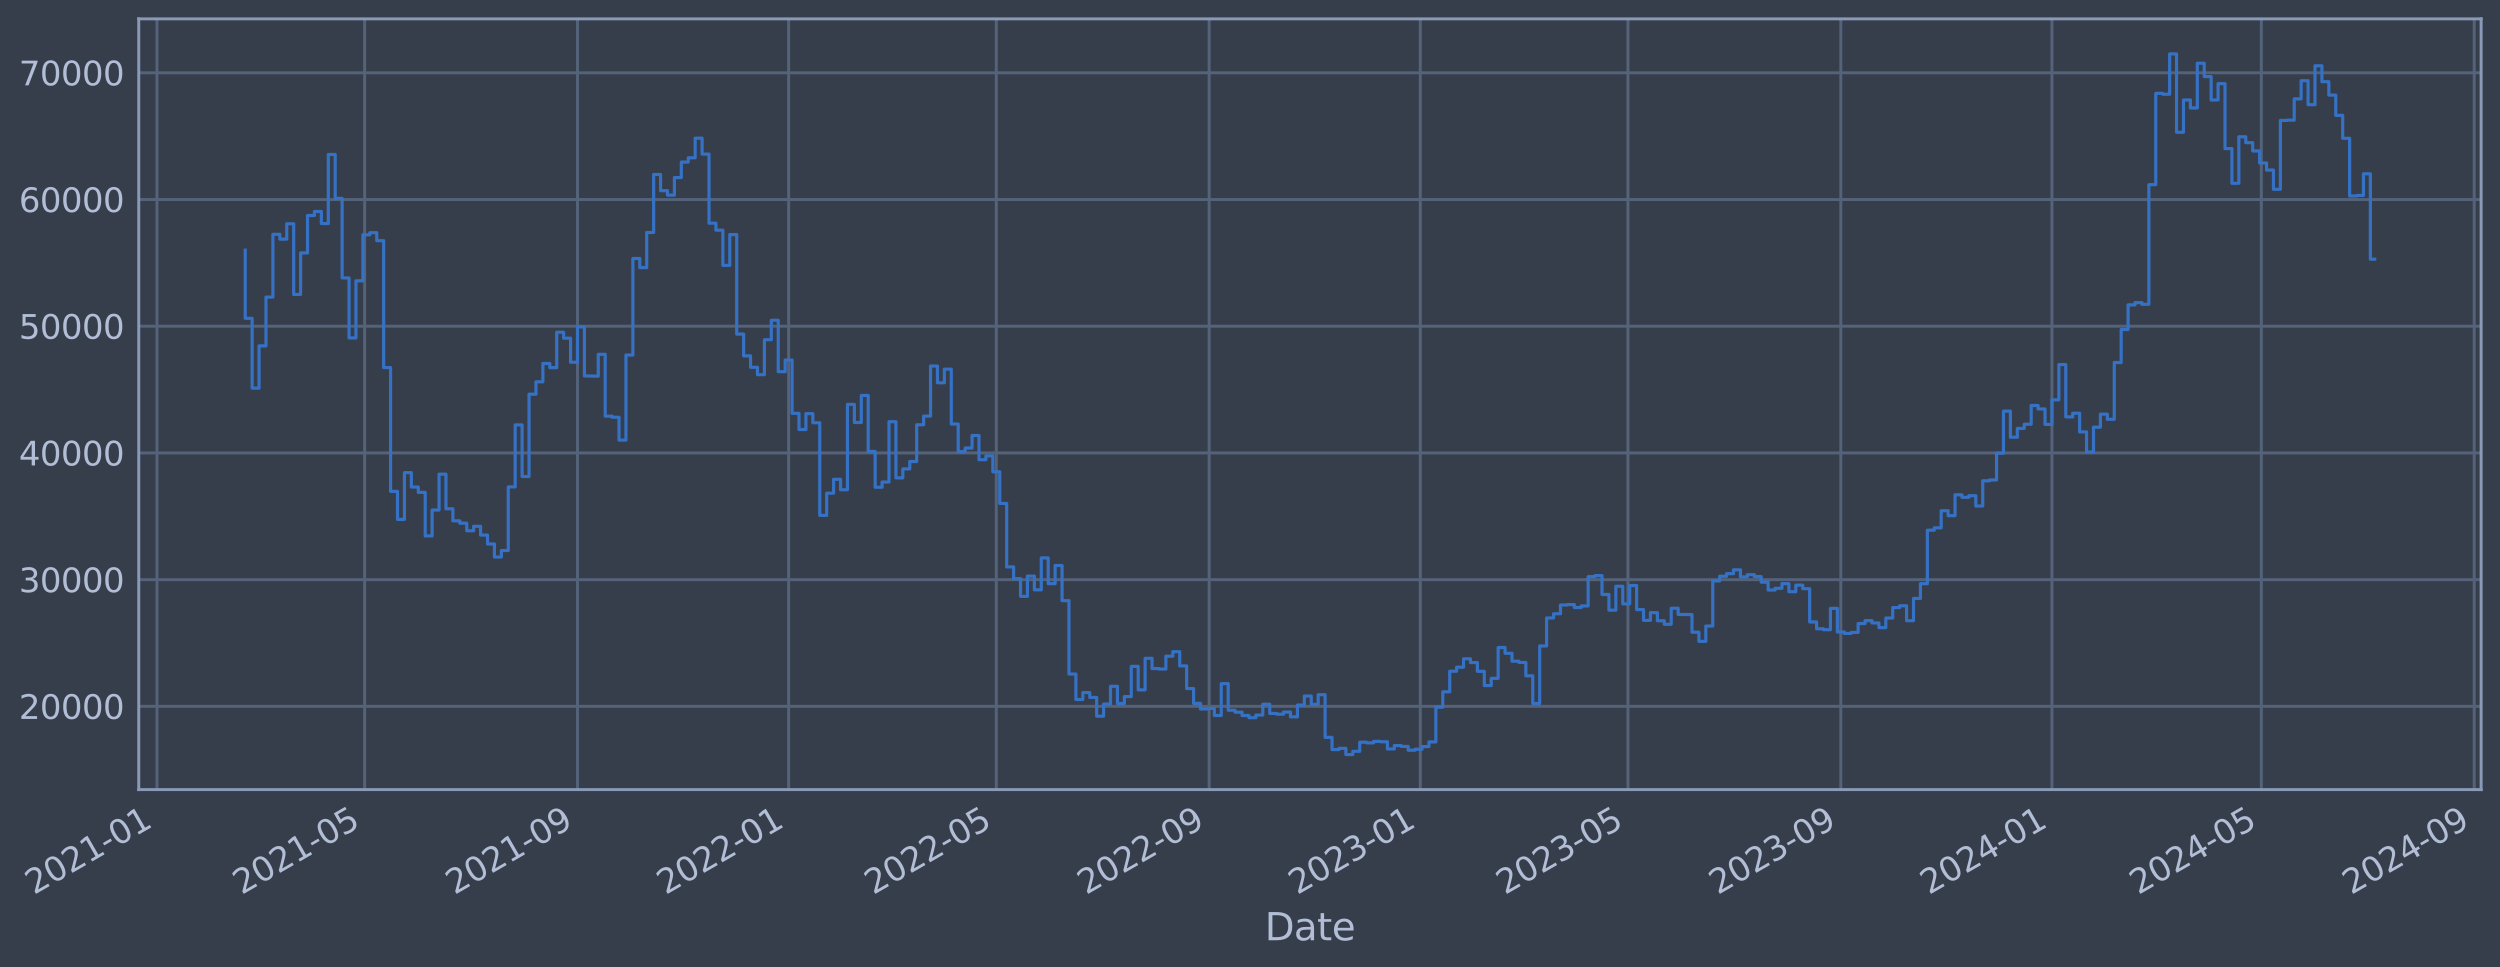 <?xml version="1.0" encoding="utf-8" standalone="no"?>
<!DOCTYPE svg PUBLIC "-//W3C//DTD SVG 1.1//EN"
  "http://www.w3.org/Graphics/SVG/1.1/DTD/svg11.dtd">
<svg xmlns:xlink="http://www.w3.org/1999/xlink" width="952.884pt" height="368.58pt" viewBox="0 0 952.884 368.58" xmlns="http://www.w3.org/2000/svg" version="1.1">
 <defs>
  <style type="text/css">*{stroke-linejoin: round; stroke-linecap: butt}</style>
 </defs>
 <g id="figure_1">
  <g id="patch_1">
   <path d="M 0 368.58 
L 952.884 368.58 
L 952.884 0 
L 0 0 
z
" style="fill: #373e4b"/>
  </g>
  <g id="axes_1">
   <g id="patch_2">
    <path d="M 52.884 300.96 
L 945.684 300.96 
L 945.684 7.2 
L 52.884 7.2 
z
" style="fill: #373e4b"/>
   </g>
   <g id="matplotlib.axis_1">
    <g id="xtick_1">
     <g id="line2d_1">
      <path d="M 59.825 300.96 
L 59.825 7.2 
" clip-path="url(#pb12b5c724a)" style="fill: none; stroke: #546379; stroke-width: 1.12; stroke-linecap: square"/>
     </g>
     <g id="line2d_2"/>
     <g id="text_1">
      <!-- 2021-01 -->
      <g style="fill: #b1bed6" transform="translate(12.922 341.175) rotate(-30) scale(0.126 -0.126)">
       <defs>
        <path id="DejaVuSans-32" d="M 1228 531 
L 3431 531 
L 3431 0 
L 469 0 
L 469 531 
Q 828 903 1448 1529 
Q 2069 2156 2228 2338 
Q 2531 2678 2651 2914 
Q 2772 3150 2772 3378 
Q 2772 3750 2511 3984 
Q 2250 4219 1831 4219 
Q 1534 4219 1204 4116 
Q 875 4013 500 3803 
L 500 4441 
Q 881 4594 1212 4672 
Q 1544 4750 1819 4750 
Q 2544 4750 2975 4387 
Q 3406 4025 3406 3419 
Q 3406 3131 3298 2873 
Q 3191 2616 2906 2266 
Q 2828 2175 2409 1742 
Q 1991 1309 1228 531 
z
" transform="scale(0.016)"/>
        <path id="DejaVuSans-30" d="M 2034 4250 
Q 1547 4250 1301 3770 
Q 1056 3291 1056 2328 
Q 1056 1369 1301 889 
Q 1547 409 2034 409 
Q 2525 409 2770 889 
Q 3016 1369 3016 2328 
Q 3016 3291 2770 3770 
Q 2525 4250 2034 4250 
z
M 2034 4750 
Q 2819 4750 3233 4129 
Q 3647 3509 3647 2328 
Q 3647 1150 3233 529 
Q 2819 -91 2034 -91 
Q 1250 -91 836 529 
Q 422 1150 422 2328 
Q 422 3509 836 4129 
Q 1250 4750 2034 4750 
z
" transform="scale(0.016)"/>
        <path id="DejaVuSans-31" d="M 794 531 
L 1825 531 
L 1825 4091 
L 703 3866 
L 703 4441 
L 1819 4666 
L 2450 4666 
L 2450 531 
L 3481 531 
L 3481 0 
L 794 0 
L 794 531 
z
" transform="scale(0.016)"/>
        <path id="DejaVuSans-2d" d="M 313 2009 
L 1997 2009 
L 1997 1497 
L 313 1497 
L 313 2009 
z
" transform="scale(0.016)"/>
       </defs>
       <use xlink:href="#DejaVuSans-32"/>
       <use xlink:href="#DejaVuSans-30" x="63.623"/>
       <use xlink:href="#DejaVuSans-32" x="127.246"/>
       <use xlink:href="#DejaVuSans-31" x="190.869"/>
       <use xlink:href="#DejaVuSans-2d" x="254.492"/>
       <use xlink:href="#DejaVuSans-30" x="290.576"/>
       <use xlink:href="#DejaVuSans-31" x="354.199"/>
      </g>
     </g>
    </g>
    <g id="xtick_2">
     <g id="line2d_3">
      <path d="M 138.979 300.96 
L 138.979 7.2 
" clip-path="url(#pb12b5c724a)" style="fill: none; stroke: #546379; stroke-width: 1.12; stroke-linecap: square"/>
     </g>
     <g id="line2d_4"/>
     <g id="text_2">
      <!-- 2021-05 -->
      <g style="fill: #b1bed6" transform="translate(92.076 341.175) rotate(-30) scale(0.126 -0.126)">
       <defs>
        <path id="DejaVuSans-35" d="M 691 4666 
L 3169 4666 
L 3169 4134 
L 1269 4134 
L 1269 2991 
Q 1406 3038 1543 3061 
Q 1681 3084 1819 3084 
Q 2600 3084 3056 2656 
Q 3513 2228 3513 1497 
Q 3513 744 3044 326 
Q 2575 -91 1722 -91 
Q 1428 -91 1123 -41 
Q 819 9 494 109 
L 494 744 
Q 775 591 1075 516 
Q 1375 441 1709 441 
Q 2250 441 2565 725 
Q 2881 1009 2881 1497 
Q 2881 1984 2565 2268 
Q 2250 2553 1709 2553 
Q 1456 2553 1204 2497 
Q 953 2441 691 2322 
L 691 4666 
z
" transform="scale(0.016)"/>
       </defs>
       <use xlink:href="#DejaVuSans-32"/>
       <use xlink:href="#DejaVuSans-30" x="63.623"/>
       <use xlink:href="#DejaVuSans-32" x="127.246"/>
       <use xlink:href="#DejaVuSans-31" x="190.869"/>
       <use xlink:href="#DejaVuSans-2d" x="254.492"/>
       <use xlink:href="#DejaVuSans-30" x="290.576"/>
       <use xlink:href="#DejaVuSans-35" x="354.199"/>
      </g>
     </g>
    </g>
    <g id="xtick_3">
     <g id="line2d_5">
      <path d="M 220.112 300.96 
L 220.112 7.2 
" clip-path="url(#pb12b5c724a)" style="fill: none; stroke: #546379; stroke-width: 1.12; stroke-linecap: square"/>
     </g>
     <g id="line2d_6"/>
     <g id="text_3">
      <!-- 2021-09 -->
      <g style="fill: #b1bed6" transform="translate(173.209 341.175) rotate(-30) scale(0.126 -0.126)">
       <defs>
        <path id="DejaVuSans-39" d="M 703 97 
L 703 672 
Q 941 559 1184 500 
Q 1428 441 1663 441 
Q 2288 441 2617 861 
Q 2947 1281 2994 2138 
Q 2813 1869 2534 1725 
Q 2256 1581 1919 1581 
Q 1219 1581 811 2004 
Q 403 2428 403 3163 
Q 403 3881 828 4315 
Q 1253 4750 1959 4750 
Q 2769 4750 3195 4129 
Q 3622 3509 3622 2328 
Q 3622 1225 3098 567 
Q 2575 -91 1691 -91 
Q 1453 -91 1209 -44 
Q 966 3 703 97 
z
M 1959 2075 
Q 2384 2075 2632 2365 
Q 2881 2656 2881 3163 
Q 2881 3666 2632 3958 
Q 2384 4250 1959 4250 
Q 1534 4250 1286 3958 
Q 1038 3666 1038 3163 
Q 1038 2656 1286 2365 
Q 1534 2075 1959 2075 
z
" transform="scale(0.016)"/>
       </defs>
       <use xlink:href="#DejaVuSans-32"/>
       <use xlink:href="#DejaVuSans-30" x="63.623"/>
       <use xlink:href="#DejaVuSans-32" x="127.246"/>
       <use xlink:href="#DejaVuSans-31" x="190.869"/>
       <use xlink:href="#DejaVuSans-2d" x="254.492"/>
       <use xlink:href="#DejaVuSans-30" x="290.576"/>
       <use xlink:href="#DejaVuSans-39" x="354.199"/>
      </g>
     </g>
    </g>
    <g id="xtick_4">
     <g id="line2d_7">
      <path d="M 300.585 300.96 
L 300.585 7.2 
" clip-path="url(#pb12b5c724a)" style="fill: none; stroke: #546379; stroke-width: 1.12; stroke-linecap: square"/>
     </g>
     <g id="line2d_8"/>
     <g id="text_4">
      <!-- 2022-01 -->
      <g style="fill: #b1bed6" transform="translate(253.682 341.175) rotate(-30) scale(0.126 -0.126)">
       <use xlink:href="#DejaVuSans-32"/>
       <use xlink:href="#DejaVuSans-30" x="63.623"/>
       <use xlink:href="#DejaVuSans-32" x="127.246"/>
       <use xlink:href="#DejaVuSans-32" x="190.869"/>
       <use xlink:href="#DejaVuSans-2d" x="254.492"/>
       <use xlink:href="#DejaVuSans-30" x="290.576"/>
       <use xlink:href="#DejaVuSans-31" x="354.199"/>
      </g>
     </g>
    </g>
    <g id="xtick_5">
     <g id="line2d_9">
      <path d="M 379.739 300.96 
L 379.739 7.2 
" clip-path="url(#pb12b5c724a)" style="fill: none; stroke: #546379; stroke-width: 1.12; stroke-linecap: square"/>
     </g>
     <g id="line2d_10"/>
     <g id="text_5">
      <!-- 2022-05 -->
      <g style="fill: #b1bed6" transform="translate(332.836 341.175) rotate(-30) scale(0.126 -0.126)">
       <use xlink:href="#DejaVuSans-32"/>
       <use xlink:href="#DejaVuSans-30" x="63.623"/>
       <use xlink:href="#DejaVuSans-32" x="127.246"/>
       <use xlink:href="#DejaVuSans-32" x="190.869"/>
       <use xlink:href="#DejaVuSans-2d" x="254.492"/>
       <use xlink:href="#DejaVuSans-30" x="290.576"/>
       <use xlink:href="#DejaVuSans-35" x="354.199"/>
      </g>
     </g>
    </g>
    <g id="xtick_6">
     <g id="line2d_11">
      <path d="M 460.872 300.96 
L 460.872 7.2 
" clip-path="url(#pb12b5c724a)" style="fill: none; stroke: #546379; stroke-width: 1.12; stroke-linecap: square"/>
     </g>
     <g id="line2d_12"/>
     <g id="text_6">
      <!-- 2022-09 -->
      <g style="fill: #b1bed6" transform="translate(413.969 341.175) rotate(-30) scale(0.126 -0.126)">
       <use xlink:href="#DejaVuSans-32"/>
       <use xlink:href="#DejaVuSans-30" x="63.623"/>
       <use xlink:href="#DejaVuSans-32" x="127.246"/>
       <use xlink:href="#DejaVuSans-32" x="190.869"/>
       <use xlink:href="#DejaVuSans-2d" x="254.492"/>
       <use xlink:href="#DejaVuSans-30" x="290.576"/>
       <use xlink:href="#DejaVuSans-39" x="354.199"/>
      </g>
     </g>
    </g>
    <g id="xtick_7">
     <g id="line2d_13">
      <path d="M 541.346 300.96 
L 541.346 7.2 
" clip-path="url(#pb12b5c724a)" style="fill: none; stroke: #546379; stroke-width: 1.12; stroke-linecap: square"/>
     </g>
     <g id="line2d_14"/>
     <g id="text_7">
      <!-- 2023-01 -->
      <g style="fill: #b1bed6" transform="translate(494.442 341.175) rotate(-30) scale(0.126 -0.126)">
       <defs>
        <path id="DejaVuSans-33" d="M 2597 2516 
Q 3050 2419 3304 2112 
Q 3559 1806 3559 1356 
Q 3559 666 3084 287 
Q 2609 -91 1734 -91 
Q 1441 -91 1130 -33 
Q 819 25 488 141 
L 488 750 
Q 750 597 1062 519 
Q 1375 441 1716 441 
Q 2309 441 2620 675 
Q 2931 909 2931 1356 
Q 2931 1769 2642 2001 
Q 2353 2234 1838 2234 
L 1294 2234 
L 1294 2753 
L 1863 2753 
Q 2328 2753 2575 2939 
Q 2822 3125 2822 3475 
Q 2822 3834 2567 4026 
Q 2313 4219 1838 4219 
Q 1578 4219 1281 4162 
Q 984 4106 628 3988 
L 628 4550 
Q 988 4650 1302 4700 
Q 1616 4750 1894 4750 
Q 2613 4750 3031 4423 
Q 3450 4097 3450 3541 
Q 3450 3153 3228 2886 
Q 3006 2619 2597 2516 
z
" transform="scale(0.016)"/>
       </defs>
       <use xlink:href="#DejaVuSans-32"/>
       <use xlink:href="#DejaVuSans-30" x="63.623"/>
       <use xlink:href="#DejaVuSans-32" x="127.246"/>
       <use xlink:href="#DejaVuSans-33" x="190.869"/>
       <use xlink:href="#DejaVuSans-2d" x="254.492"/>
       <use xlink:href="#DejaVuSans-30" x="290.576"/>
       <use xlink:href="#DejaVuSans-31" x="354.199"/>
      </g>
     </g>
    </g>
    <g id="xtick_8">
     <g id="line2d_15">
      <path d="M 620.5 300.96 
L 620.5 7.2 
" clip-path="url(#pb12b5c724a)" style="fill: none; stroke: #546379; stroke-width: 1.12; stroke-linecap: square"/>
     </g>
     <g id="line2d_16"/>
     <g id="text_8">
      <!-- 2023-05 -->
      <g style="fill: #b1bed6" transform="translate(573.596 341.175) rotate(-30) scale(0.126 -0.126)">
       <use xlink:href="#DejaVuSans-32"/>
       <use xlink:href="#DejaVuSans-30" x="63.623"/>
       <use xlink:href="#DejaVuSans-32" x="127.246"/>
       <use xlink:href="#DejaVuSans-33" x="190.869"/>
       <use xlink:href="#DejaVuSans-2d" x="254.492"/>
       <use xlink:href="#DejaVuSans-30" x="290.576"/>
       <use xlink:href="#DejaVuSans-35" x="354.199"/>
      </g>
     </g>
    </g>
    <g id="xtick_9">
     <g id="line2d_17">
      <path d="M 701.633 300.96 
L 701.633 7.2 
" clip-path="url(#pb12b5c724a)" style="fill: none; stroke: #546379; stroke-width: 1.12; stroke-linecap: square"/>
     </g>
     <g id="line2d_18"/>
     <g id="text_9">
      <!-- 2023-09 -->
      <g style="fill: #b1bed6" transform="translate(654.729 341.175) rotate(-30) scale(0.126 -0.126)">
       <use xlink:href="#DejaVuSans-32"/>
       <use xlink:href="#DejaVuSans-30" x="63.623"/>
       <use xlink:href="#DejaVuSans-32" x="127.246"/>
       <use xlink:href="#DejaVuSans-33" x="190.869"/>
       <use xlink:href="#DejaVuSans-2d" x="254.492"/>
       <use xlink:href="#DejaVuSans-30" x="290.576"/>
       <use xlink:href="#DejaVuSans-39" x="354.199"/>
      </g>
     </g>
    </g>
    <g id="xtick_10">
     <g id="line2d_19">
      <path d="M 782.106 300.96 
L 782.106 7.2 
" clip-path="url(#pb12b5c724a)" style="fill: none; stroke: #546379; stroke-width: 1.12; stroke-linecap: square"/>
     </g>
     <g id="line2d_20"/>
     <g id="text_10">
      <!-- 2024-01 -->
      <g style="fill: #b1bed6" transform="translate(735.203 341.175) rotate(-30) scale(0.126 -0.126)">
       <defs>
        <path id="DejaVuSans-34" d="M 2419 4116 
L 825 1625 
L 2419 1625 
L 2419 4116 
z
M 2253 4666 
L 3047 4666 
L 3047 1625 
L 3713 1625 
L 3713 1100 
L 3047 1100 
L 3047 0 
L 2419 0 
L 2419 1100 
L 313 1100 
L 313 1709 
L 2253 4666 
z
" transform="scale(0.016)"/>
       </defs>
       <use xlink:href="#DejaVuSans-32"/>
       <use xlink:href="#DejaVuSans-30" x="63.623"/>
       <use xlink:href="#DejaVuSans-32" x="127.246"/>
       <use xlink:href="#DejaVuSans-34" x="190.869"/>
       <use xlink:href="#DejaVuSans-2d" x="254.492"/>
       <use xlink:href="#DejaVuSans-30" x="290.576"/>
       <use xlink:href="#DejaVuSans-31" x="354.199"/>
      </g>
     </g>
    </g>
    <g id="xtick_11">
     <g id="line2d_21">
      <path d="M 861.92 300.96 
L 861.92 7.2 
" clip-path="url(#pb12b5c724a)" style="fill: none; stroke: #546379; stroke-width: 1.12; stroke-linecap: square"/>
     </g>
     <g id="line2d_22"/>
     <g id="text_11">
      <!-- 2024-05 -->
      <g style="fill: #b1bed6" transform="translate(815.016 341.175) rotate(-30) scale(0.126 -0.126)">
       <use xlink:href="#DejaVuSans-32"/>
       <use xlink:href="#DejaVuSans-30" x="63.623"/>
       <use xlink:href="#DejaVuSans-32" x="127.246"/>
       <use xlink:href="#DejaVuSans-34" x="190.869"/>
       <use xlink:href="#DejaVuSans-2d" x="254.492"/>
       <use xlink:href="#DejaVuSans-30" x="290.576"/>
       <use xlink:href="#DejaVuSans-35" x="354.199"/>
      </g>
     </g>
    </g>
    <g id="xtick_12">
     <g id="line2d_23">
      <path d="M 943.053 300.96 
L 943.053 7.2 
" clip-path="url(#pb12b5c724a)" style="fill: none; stroke: #546379; stroke-width: 1.12; stroke-linecap: square"/>
     </g>
     <g id="line2d_24"/>
     <g id="text_12">
      <!-- 2024-09 -->
      <g style="fill: #b1bed6" transform="translate(896.149 341.175) rotate(-30) scale(0.126 -0.126)">
       <use xlink:href="#DejaVuSans-32"/>
       <use xlink:href="#DejaVuSans-30" x="63.623"/>
       <use xlink:href="#DejaVuSans-32" x="127.246"/>
       <use xlink:href="#DejaVuSans-34" x="190.869"/>
       <use xlink:href="#DejaVuSans-2d" x="254.492"/>
       <use xlink:href="#DejaVuSans-30" x="290.576"/>
       <use xlink:href="#DejaVuSans-39" x="354.199"/>
      </g>
     </g>
    </g>
    <g id="text_13">
     <!-- Date -->
     <g style="fill: #b1bed6" transform="translate(482.075 358.386) scale(0.144 -0.144)">
      <defs>
       <path id="DejaVuSans-44" d="M 1259 4147 
L 1259 519 
L 2022 519 
Q 2988 519 3436 956 
Q 3884 1394 3884 2338 
Q 3884 3275 3436 3711 
Q 2988 4147 2022 4147 
L 1259 4147 
z
M 628 4666 
L 1925 4666 
Q 3281 4666 3915 4102 
Q 4550 3538 4550 2338 
Q 4550 1131 3912 565 
Q 3275 0 1925 0 
L 628 0 
L 628 4666 
z
" transform="scale(0.016)"/>
       <path id="DejaVuSans-61" d="M 2194 1759 
Q 1497 1759 1228 1600 
Q 959 1441 959 1056 
Q 959 750 1161 570 
Q 1363 391 1709 391 
Q 2188 391 2477 730 
Q 2766 1069 2766 1631 
L 2766 1759 
L 2194 1759 
z
M 3341 1997 
L 3341 0 
L 2766 0 
L 2766 531 
Q 2569 213 2275 61 
Q 1981 -91 1556 -91 
Q 1019 -91 701 211 
Q 384 513 384 1019 
Q 384 1609 779 1909 
Q 1175 2209 1959 2209 
L 2766 2209 
L 2766 2266 
Q 2766 2663 2505 2880 
Q 2244 3097 1772 3097 
Q 1472 3097 1187 3025 
Q 903 2953 641 2809 
L 641 3341 
Q 956 3463 1253 3523 
Q 1550 3584 1831 3584 
Q 2591 3584 2966 3190 
Q 3341 2797 3341 1997 
z
" transform="scale(0.016)"/>
       <path id="DejaVuSans-74" d="M 1172 4494 
L 1172 3500 
L 2356 3500 
L 2356 3053 
L 1172 3053 
L 1172 1153 
Q 1172 725 1289 603 
Q 1406 481 1766 481 
L 2356 481 
L 2356 0 
L 1766 0 
Q 1100 0 847 248 
Q 594 497 594 1153 
L 594 3053 
L 172 3053 
L 172 3500 
L 594 3500 
L 594 4494 
L 1172 4494 
z
" transform="scale(0.016)"/>
       <path id="DejaVuSans-65" d="M 3597 1894 
L 3597 1613 
L 953 1613 
Q 991 1019 1311 708 
Q 1631 397 2203 397 
Q 2534 397 2845 478 
Q 3156 559 3463 722 
L 3463 178 
Q 3153 47 2828 -22 
Q 2503 -91 2169 -91 
Q 1331 -91 842 396 
Q 353 884 353 1716 
Q 353 2575 817 3079 
Q 1281 3584 2069 3584 
Q 2775 3584 3186 3129 
Q 3597 2675 3597 1894 
z
M 3022 2063 
Q 3016 2534 2758 2815 
Q 2500 3097 2075 3097 
Q 1594 3097 1305 2825 
Q 1016 2553 972 2059 
L 3022 2063 
z
" transform="scale(0.016)"/>
      </defs>
      <use xlink:href="#DejaVuSans-44"/>
      <use xlink:href="#DejaVuSans-61" x="77.002"/>
      <use xlink:href="#DejaVuSans-74" x="138.281"/>
      <use xlink:href="#DejaVuSans-65" x="177.49"/>
     </g>
    </g>
   </g>
   <g id="matplotlib.axis_2">
    <g id="ytick_1">
     <g id="line2d_25">
      <path d="M 52.884 269.229 
L 945.684 269.229 
" clip-path="url(#pb12b5c724a)" style="fill: none; stroke: #546379; stroke-width: 1.12; stroke-linecap: square"/>
     </g>
     <g id="line2d_26"/>
     <g id="text_14">
      <!-- 20000 -->
      <g style="fill: #b1bed6" transform="translate(7.2 274.016) scale(0.126 -0.126)">
       <use xlink:href="#DejaVuSans-32"/>
       <use xlink:href="#DejaVuSans-30" x="63.623"/>
       <use xlink:href="#DejaVuSans-30" x="127.246"/>
       <use xlink:href="#DejaVuSans-30" x="190.869"/>
       <use xlink:href="#DejaVuSans-30" x="254.492"/>
      </g>
     </g>
    </g>
    <g id="ytick_2">
     <g id="line2d_27">
      <path d="M 52.884 220.932 
L 945.684 220.932 
" clip-path="url(#pb12b5c724a)" style="fill: none; stroke: #546379; stroke-width: 1.12; stroke-linecap: square"/>
     </g>
     <g id="line2d_28"/>
     <g id="text_15">
      <!-- 30000 -->
      <g style="fill: #b1bed6" transform="translate(7.2 225.719) scale(0.126 -0.126)">
       <use xlink:href="#DejaVuSans-33"/>
       <use xlink:href="#DejaVuSans-30" x="63.623"/>
       <use xlink:href="#DejaVuSans-30" x="127.246"/>
       <use xlink:href="#DejaVuSans-30" x="190.869"/>
       <use xlink:href="#DejaVuSans-30" x="254.492"/>
      </g>
     </g>
    </g>
    <g id="ytick_3">
     <g id="line2d_29">
      <path d="M 52.884 172.636 
L 945.684 172.636 
" clip-path="url(#pb12b5c724a)" style="fill: none; stroke: #546379; stroke-width: 1.12; stroke-linecap: square"/>
     </g>
     <g id="line2d_30"/>
     <g id="text_16">
      <!-- 40000 -->
      <g style="fill: #b1bed6" transform="translate(7.2 177.423) scale(0.126 -0.126)">
       <use xlink:href="#DejaVuSans-34"/>
       <use xlink:href="#DejaVuSans-30" x="63.623"/>
       <use xlink:href="#DejaVuSans-30" x="127.246"/>
       <use xlink:href="#DejaVuSans-30" x="190.869"/>
       <use xlink:href="#DejaVuSans-30" x="254.492"/>
      </g>
     </g>
    </g>
    <g id="ytick_4">
     <g id="line2d_31">
      <path d="M 52.884 124.339 
L 945.684 124.339 
" clip-path="url(#pb12b5c724a)" style="fill: none; stroke: #546379; stroke-width: 1.12; stroke-linecap: square"/>
     </g>
     <g id="line2d_32"/>
     <g id="text_17">
      <!-- 50000 -->
      <g style="fill: #b1bed6" transform="translate(7.2 129.126) scale(0.126 -0.126)">
       <use xlink:href="#DejaVuSans-35"/>
       <use xlink:href="#DejaVuSans-30" x="63.623"/>
       <use xlink:href="#DejaVuSans-30" x="127.246"/>
       <use xlink:href="#DejaVuSans-30" x="190.869"/>
       <use xlink:href="#DejaVuSans-30" x="254.492"/>
      </g>
     </g>
    </g>
    <g id="ytick_5">
     <g id="line2d_33">
      <path d="M 52.884 76.042 
L 945.684 76.042 
" clip-path="url(#pb12b5c724a)" style="fill: none; stroke: #546379; stroke-width: 1.12; stroke-linecap: square"/>
     </g>
     <g id="line2d_34"/>
     <g id="text_18">
      <!-- 60000 -->
      <g style="fill: #b1bed6" transform="translate(7.2 80.829) scale(0.126 -0.126)">
       <defs>
        <path id="DejaVuSans-36" d="M 2113 2584 
Q 1688 2584 1439 2293 
Q 1191 2003 1191 1497 
Q 1191 994 1439 701 
Q 1688 409 2113 409 
Q 2538 409 2786 701 
Q 3034 994 3034 1497 
Q 3034 2003 2786 2293 
Q 2538 2584 2113 2584 
z
M 3366 4563 
L 3366 3988 
Q 3128 4100 2886 4159 
Q 2644 4219 2406 4219 
Q 1781 4219 1451 3797 
Q 1122 3375 1075 2522 
Q 1259 2794 1537 2939 
Q 1816 3084 2150 3084 
Q 2853 3084 3261 2657 
Q 3669 2231 3669 1497 
Q 3669 778 3244 343 
Q 2819 -91 2113 -91 
Q 1303 -91 875 529 
Q 447 1150 447 2328 
Q 447 3434 972 4092 
Q 1497 4750 2381 4750 
Q 2619 4750 2861 4703 
Q 3103 4656 3366 4563 
z
" transform="scale(0.016)"/>
       </defs>
       <use xlink:href="#DejaVuSans-36"/>
       <use xlink:href="#DejaVuSans-30" x="63.623"/>
       <use xlink:href="#DejaVuSans-30" x="127.246"/>
       <use xlink:href="#DejaVuSans-30" x="190.869"/>
       <use xlink:href="#DejaVuSans-30" x="254.492"/>
      </g>
     </g>
    </g>
    <g id="ytick_6">
     <g id="line2d_35">
      <path d="M 52.884 27.745 
L 945.684 27.745 
" clip-path="url(#pb12b5c724a)" style="fill: none; stroke: #546379; stroke-width: 1.12; stroke-linecap: square"/>
     </g>
     <g id="line2d_36"/>
     <g id="text_19">
      <!-- 70000 -->
      <g style="fill: #b1bed6" transform="translate(7.2 32.532) scale(0.126 -0.126)">
       <defs>
        <path id="DejaVuSans-37" d="M 525 4666 
L 3525 4666 
L 3525 4397 
L 1831 0 
L 1172 0 
L 2766 4134 
L 525 4134 
L 525 4666 
z
" transform="scale(0.016)"/>
       </defs>
       <use xlink:href="#DejaVuSans-37"/>
       <use xlink:href="#DejaVuSans-30" x="63.623"/>
       <use xlink:href="#DejaVuSans-30" x="127.246"/>
       <use xlink:href="#DejaVuSans-30" x="190.869"/>
       <use xlink:href="#DejaVuSans-30" x="254.492"/>
      </g>
     </g>
    </g>
   </g>
   <g id="line2d_37">
    <path d="M 93.466 95.355 
L 93.466 121.321 
L 96.104 121.321 
L 96.104 147.937 
L 98.743 147.937 
L 98.743 131.83 
L 101.381 131.83 
L 101.381 113.234 
L 104.019 113.234 
L 104.019 89.308 
L 106.658 89.308 
L 106.658 91.147 
L 109.296 91.147 
L 109.296 85.287 
L 111.935 85.287 
L 111.935 112.225 
L 114.573 112.225 
L 114.573 96.405 
L 117.212 96.405 
L 117.212 82.142 
L 119.85 82.142 
L 119.85 80.61 
L 122.489 80.61 
L 122.489 85.206 
L 125.127 85.206 
L 125.127 58.875 
L 127.766 58.875 
L 127.766 75.621 
L 130.404 75.621 
L 130.404 105.943 
L 133.043 105.943 
L 133.043 128.803 
L 135.681 128.803 
L 135.681 107.028 
L 138.32 107.028 
L 138.32 89.501 
L 140.958 89.501 
L 140.958 88.694 
L 143.596 88.694 
L 143.596 91.738 
L 146.235 91.738 
L 146.235 140.1 
L 148.873 140.1 
L 148.873 187.297 
L 151.512 187.297 
L 151.512 197.969 
L 154.15 197.969 
L 154.15 180.144 
L 156.789 180.144 
L 156.789 185.625 
L 159.427 185.625 
L 159.427 187.678 
L 162.066 187.678 
L 162.066 204.269 
L 164.704 204.269 
L 164.704 194.394 
L 167.343 194.394 
L 167.343 180.726 
L 169.981 180.726 
L 169.981 193.923 
L 172.62 193.923 
L 172.62 198.526 
L 175.258 198.526 
L 175.258 199.408 
L 177.897 199.408 
L 177.897 202.305 
L 180.535 202.305 
L 180.535 200.595 
L 183.174 200.595 
L 183.174 203.953 
L 185.812 203.953 
L 185.812 207.339 
L 188.45 207.339 
L 188.45 212.319 
L 191.089 212.319 
L 191.089 209.834 
L 193.727 209.834 
L 193.727 185.588 
L 196.366 185.588 
L 196.366 161.942 
L 199.004 161.942 
L 199.004 181.628 
L 201.643 181.628 
L 201.643 150.254 
L 204.281 150.254 
L 204.281 145.534 
L 206.92 145.534 
L 206.92 138.555 
L 209.558 138.555 
L 209.558 140.109 
L 212.197 140.109 
L 212.197 126.64 
L 214.835 126.64 
L 214.835 128.894 
L 217.474 128.894 
L 217.474 138.075 
L 220.112 138.075 
L 220.112 124.593 
L 222.751 124.593 
L 222.751 143.279 
L 228.027 143.372 
L 228.027 135.035 
L 230.666 135.035 
L 230.666 158.622 
L 233.304 158.622 
L 233.304 159.037 
L 235.943 159.037 
L 235.943 167.752 
L 238.581 167.752 
L 238.581 135.316 
L 241.22 135.316 
L 241.22 98.53 
L 243.858 98.53 
L 243.858 101.998 
L 246.497 101.998 
L 246.497 88.61 
L 249.135 88.61 
L 249.135 66.52 
L 251.774 66.52 
L 251.774 72.675 
L 254.412 72.675 
L 254.412 74.375 
L 257.051 74.375 
L 257.051 67.68 
L 259.689 67.68 
L 259.689 61.771 
L 262.328 61.771 
L 262.328 60.137 
L 264.966 60.137 
L 264.966 52.672 
L 267.605 52.672 
L 267.605 58.731 
L 270.243 58.731 
L 270.243 85.059 
L 272.881 85.059 
L 272.881 87.738 
L 275.52 87.738 
L 275.52 101.151 
L 278.158 101.151 
L 278.158 89.421 
L 280.797 89.421 
L 280.797 127.331 
L 283.435 127.331 
L 283.435 135.642 
L 286.074 135.642 
L 286.074 140.001 
L 288.712 140.001 
L 288.712 142.819 
L 291.351 142.819 
L 291.351 129.484 
L 293.989 129.484 
L 293.989 122.065 
L 296.628 122.065 
L 296.628 141.683 
L 299.266 141.683 
L 299.266 137.244 
L 301.905 137.244 
L 301.905 157.564 
L 304.543 157.564 
L 304.543 163.705 
L 307.182 163.705 
L 307.182 157.667 
L 309.82 157.667 
L 309.82 161.134 
L 312.458 161.134 
L 312.458 196.439 
L 315.097 196.439 
L 315.097 187.977 
L 317.735 187.977 
L 317.735 182.688 
L 320.374 182.688 
L 320.374 186.678 
L 323.012 186.678 
L 323.012 154.118 
L 325.651 154.118 
L 325.651 161.038 
L 328.289 161.038 
L 328.289 150.727 
L 330.928 150.727 
L 330.928 172.08 
L 333.566 172.08 
L 333.566 185.717 
L 336.205 185.717 
L 336.205 183.722 
L 338.843 183.722 
L 338.843 160.733 
L 341.482 160.733 
L 341.482 182.138 
L 344.12 182.138 
L 344.12 178.716 
L 346.759 178.716 
L 346.759 175.916 
L 349.397 175.916 
L 349.397 161.902 
L 352.036 161.902 
L 352.036 158.605 
L 354.674 158.605 
L 354.674 139.511 
L 357.312 139.511 
L 357.312 145.883 
L 359.951 145.883 
L 359.951 140.705 
L 362.589 140.705 
L 362.589 161.629 
L 365.228 161.629 
L 365.228 172.142 
L 367.866 172.142 
L 367.866 170.758 
L 370.505 170.758 
L 370.505 165.991 
L 373.143 165.991 
L 373.143 175.217 
L 375.782 175.217 
L 375.782 173.746 
L 378.42 173.746 
L 378.42 179.829 
L 381.059 179.829 
L 381.059 191.891 
L 383.697 191.891 
L 383.697 216.084 
L 386.336 216.084 
L 386.336 220.572 
L 388.974 220.572 
L 388.974 227.303 
L 391.613 227.303 
L 391.613 219.585 
L 394.251 219.585 
L 394.251 224.825 
L 396.89 224.825 
L 396.89 212.647 
L 399.528 212.647 
L 399.528 222.469 
L 402.166 222.469 
L 402.166 215.534 
L 404.805 215.534 
L 404.805 228.928 
L 407.443 228.928 
L 407.443 256.91 
L 410.082 256.91 
L 410.082 266.619 
L 412.72 266.619 
L 412.72 263.973 
L 415.359 263.973 
L 415.359 265.838 
L 417.997 265.838 
L 417.997 272.964 
L 420.636 272.964 
L 420.636 268.351 
L 423.274 268.351 
L 423.274 261.586 
L 425.913 261.586 
L 425.913 268.149 
L 428.551 268.149 
L 428.551 265.49 
L 431.19 265.49 
L 431.19 253.996 
L 433.828 253.996 
L 433.828 262.947 
L 436.467 262.947 
L 436.467 250.915 
L 439.105 250.915 
L 439.105 254.828 
L 441.743 254.828 
L 441.743 254.995 
L 444.382 254.995 
L 444.382 250.104 
L 447.02 250.104 
L 447.02 248.39 
L 449.659 248.39 
L 449.659 253.803 
L 452.297 253.803 
L 452.297 262.453 
L 454.936 262.453 
L 454.936 268.102 
L 457.574 268.102 
L 457.574 270.229 
L 460.213 270.229 
L 460.213 270.026 
L 462.851 270.026 
L 462.851 272.706 
L 465.49 272.706 
L 465.49 260.562 
L 468.128 260.562 
L 468.128 270.704 
L 470.767 270.704 
L 470.767 271.44 
L 473.405 271.44 
L 473.405 272.704 
L 476.044 272.704 
L 476.044 273.552 
L 478.682 273.552 
L 478.682 272.539 
L 481.321 272.539 
L 481.321 268.419 
L 483.959 268.419 
L 483.959 271.925 
L 486.597 271.925 
L 486.597 272.207 
L 489.236 272.207 
L 489.236 271.407 
L 491.874 271.407 
L 491.874 273.231 
L 494.513 273.231 
L 494.513 268.74 
L 497.151 268.74 
L 497.151 265.287 
L 499.79 265.287 
L 499.79 268.485 
L 502.428 268.485 
L 502.428 264.784 
L 505.067 264.784 
L 505.067 281.061 
L 507.705 281.061 
L 507.705 285.708 
L 510.344 285.708 
L 510.344 285.248 
L 512.982 285.248 
L 512.982 287.607 
L 515.621 287.607 
L 515.621 286.358 
L 518.259 286.358 
L 518.259 282.894 
L 520.898 282.894 
L 520.898 283.15 
L 523.536 283.15 
L 523.536 282.585 
L 526.174 282.585 
L 526.174 282.719 
L 528.813 282.719 
L 528.813 285.468 
L 531.451 285.468 
L 531.451 284.179 
L 534.09 284.179 
L 534.09 284.5 
L 536.728 284.5 
L 536.728 285.943 
L 539.367 285.943 
L 539.367 285.584 
L 542.005 285.584 
L 542.005 284.557 
L 544.644 284.557 
L 544.644 282.791 
L 547.282 282.791 
L 547.282 269.551 
L 549.921 269.551 
L 549.921 263.698 
L 552.559 263.698 
L 552.559 255.839 
L 555.198 255.839 
L 555.198 254.307 
L 557.836 254.307 
L 557.836 251.09 
L 560.475 251.09 
L 560.475 252.545 
L 563.113 252.545 
L 563.113 255.881 
L 565.752 255.881 
L 565.752 261.315 
L 568.39 261.315 
L 568.39 258.547 
L 571.028 258.547 
L 571.028 246.81 
L 573.667 246.81 
L 573.667 249.014 
L 576.305 249.014 
L 576.305 252.02 
L 578.944 252.02 
L 578.944 252.483 
L 581.582 252.483 
L 581.582 257.587 
L 584.221 257.587 
L 584.221 268.143 
L 586.859 268.143 
L 586.859 246.204 
L 589.498 246.204 
L 589.498 235.54 
L 592.136 235.54 
L 592.136 233.942 
L 594.775 233.942 
L 594.775 230.592 
L 597.413 230.592 
L 597.413 230.432 
L 600.052 230.432 
L 600.052 231.547 
L 602.69 231.547 
L 602.69 230.951 
L 605.329 230.951 
L 605.329 219.797 
L 607.967 219.797 
L 607.967 219.39 
L 610.605 219.39 
L 610.605 226.585 
L 613.244 226.585 
L 613.244 232.569 
L 615.882 232.569 
L 615.882 223.442 
L 618.521 223.442 
L 618.521 230.173 
L 621.159 230.173 
L 621.159 223.176 
L 623.798 223.176 
L 623.798 232.33 
L 626.436 232.33 
L 626.436 236.455 
L 629.075 236.455 
L 629.075 233.498 
L 631.713 233.498 
L 631.713 236.597 
L 634.352 236.597 
L 634.352 237.946 
L 636.99 237.946 
L 636.99 231.825 
L 639.629 231.825 
L 639.629 234.205 
L 644.906 234.245 
L 644.906 240.962 
L 647.544 240.962 
L 647.544 244.467 
L 650.183 244.467 
L 650.183 238.623 
L 652.821 238.623 
L 652.821 221.397 
L 655.459 221.397 
L 655.459 219.644 
L 658.098 219.644 
L 658.098 218.655 
L 660.736 218.655 
L 660.736 217.19 
L 663.375 217.19 
L 663.375 219.896 
L 666.013 219.896 
L 666.013 219.041 
L 668.652 219.041 
L 668.652 219.772 
L 671.29 219.772 
L 671.29 221.887 
L 673.929 221.887 
L 673.929 224.9 
L 676.567 224.9 
L 676.567 224.235 
L 679.206 224.235 
L 679.206 222.46 
L 681.844 222.46 
L 681.844 225.53 
L 684.483 225.53 
L 684.483 223.029 
L 687.121 223.029 
L 687.121 224.391 
L 689.76 224.391 
L 689.76 237.054 
L 692.398 237.054 
L 692.398 239.655 
L 695.037 239.655 
L 695.037 240.012 
L 697.675 240.012 
L 697.675 231.89 
L 700.313 231.89 
L 700.313 240.883 
L 702.952 240.883 
L 702.952 241.442 
L 705.59 241.442 
L 705.59 241.058 
L 708.229 241.058 
L 708.229 237.662 
L 710.867 237.662 
L 710.867 236.562 
L 713.506 236.562 
L 713.506 237.441 
L 716.144 237.441 
L 716.144 239.223 
L 718.783 239.223 
L 718.783 235.564 
L 721.421 235.564 
L 721.421 231.569 
L 724.06 231.569 
L 724.06 230.895 
L 726.698 230.895 
L 726.698 236.587 
L 729.337 236.587 
L 729.337 228.093 
L 731.975 228.093 
L 731.975 222.465 
L 734.614 222.465 
L 734.614 202.084 
L 737.252 202.084 
L 737.252 201.176 
L 739.89 201.176 
L 739.89 194.656 
L 742.529 194.656 
L 742.529 196.55 
L 745.167 196.55 
L 745.167 188.592 
L 747.806 188.592 
L 747.806 189.552 
L 750.444 189.552 
L 750.444 188.939 
L 753.083 188.939 
L 753.083 192.877 
L 755.721 192.877 
L 755.721 183.256 
L 758.36 183.256 
L 758.36 182.935 
L 760.998 182.935 
L 760.998 172.751 
L 763.637 172.751 
L 763.637 156.704 
L 766.275 156.704 
L 766.275 166.655 
L 768.914 166.655 
L 768.914 163.292 
L 771.552 163.292 
L 771.552 161.708 
L 774.191 161.708 
L 774.191 154.561 
L 776.829 154.561 
L 776.829 155.873 
L 779.468 155.873 
L 779.468 161.77 
L 782.106 161.77 
L 782.106 152.399 
L 784.744 152.399 
L 784.744 138.961 
L 787.383 138.961 
L 787.383 158.9 
L 790.021 158.9 
L 790.021 157.507 
L 792.66 157.507 
L 792.66 164.621 
L 795.298 164.621 
L 795.298 172.305 
L 797.937 172.305 
L 797.937 162.827 
L 800.575 162.827 
L 800.575 157.851 
L 803.214 157.851 
L 803.214 159.821 
L 805.852 159.821 
L 805.852 138.178 
L 808.491 138.178 
L 808.491 125.598 
L 811.129 125.598 
L 811.129 116.199 
L 813.768 116.199 
L 813.768 115.342 
L 816.406 115.342 
L 816.406 115.994 
L 819.045 115.994 
L 819.045 70.379 
L 821.683 70.379 
L 821.683 35.581 
L 824.321 35.581 
L 824.321 35.922 
L 826.96 35.922 
L 826.96 20.553 
L 829.598 20.553 
L 829.598 50.427 
L 832.237 50.427 
L 832.237 38.094 
L 834.875 38.094 
L 834.875 41.141 
L 837.514 41.141 
L 837.514 24.1 
L 840.152 24.1 
L 840.152 29.188 
L 842.791 29.188 
L 842.791 38.093 
L 845.429 38.093 
L 845.429 31.89 
L 848.068 31.89 
L 848.068 56.628 
L 850.706 56.628 
L 850.706 69.858 
L 853.345 69.858 
L 853.345 52.136 
L 855.983 52.136 
L 855.983 54.375 
L 858.622 54.375 
L 858.622 57.531 
L 861.26 57.531 
L 861.26 62.107 
L 863.899 62.107 
L 863.899 64.821 
L 866.537 64.821 
L 866.537 72.15 
L 869.175 72.15 
L 869.175 45.909 
L 871.814 45.909 
L 871.814 45.779 
L 874.452 45.779 
L 874.452 37.684 
L 877.091 37.684 
L 877.091 30.768 
L 879.729 30.768 
L 879.729 39.892 
L 882.368 39.892 
L 882.368 25.073 
L 885.006 25.073 
L 885.006 31.136 
L 887.645 31.136 
L 887.645 36.246 
L 890.283 36.246 
L 890.283 43.988 
L 892.922 43.988 
L 892.922 52.713 
L 895.56 52.713 
L 895.56 74.692 
L 898.199 74.692 
L 898.199 74.517 
L 900.837 74.517 
L 900.837 66.246 
L 903.476 66.246 
L 903.476 98.782 
L 905.102 98.782 
L 905.102 98.782 
" clip-path="url(#pb12b5c724a)" style="fill: none; stroke: #3572c6; stroke-width: 1.2; stroke-linecap: square"/>
   </g>
   <g id="patch_3">
    <path d="M 52.884 300.96 
L 52.884 7.2 
" style="fill: none; stroke: #899ab8; stroke-width: 1.12; stroke-linejoin: miter; stroke-linecap: square"/>
   </g>
   <g id="patch_4">
    <path d="M 945.684 300.96 
L 945.684 7.2 
" style="fill: none; stroke: #899ab8; stroke-width: 1.12; stroke-linejoin: miter; stroke-linecap: square"/>
   </g>
   <g id="patch_5">
    <path d="M 52.884 300.96 
L 945.684 300.96 
" style="fill: none; stroke: #899ab8; stroke-width: 1.12; stroke-linejoin: miter; stroke-linecap: square"/>
   </g>
   <g id="patch_6">
    <path d="M 52.884 7.2 
L 945.684 7.2 
" style="fill: none; stroke: #899ab8; stroke-width: 1.12; stroke-linejoin: miter; stroke-linecap: square"/>
   </g>
  </g>
 </g>
 <defs>
  <clipPath id="pb12b5c724a">
   <rect x="52.884" y="7.2" width="892.8" height="293.76"/>
  </clipPath>
 </defs>
</svg>
